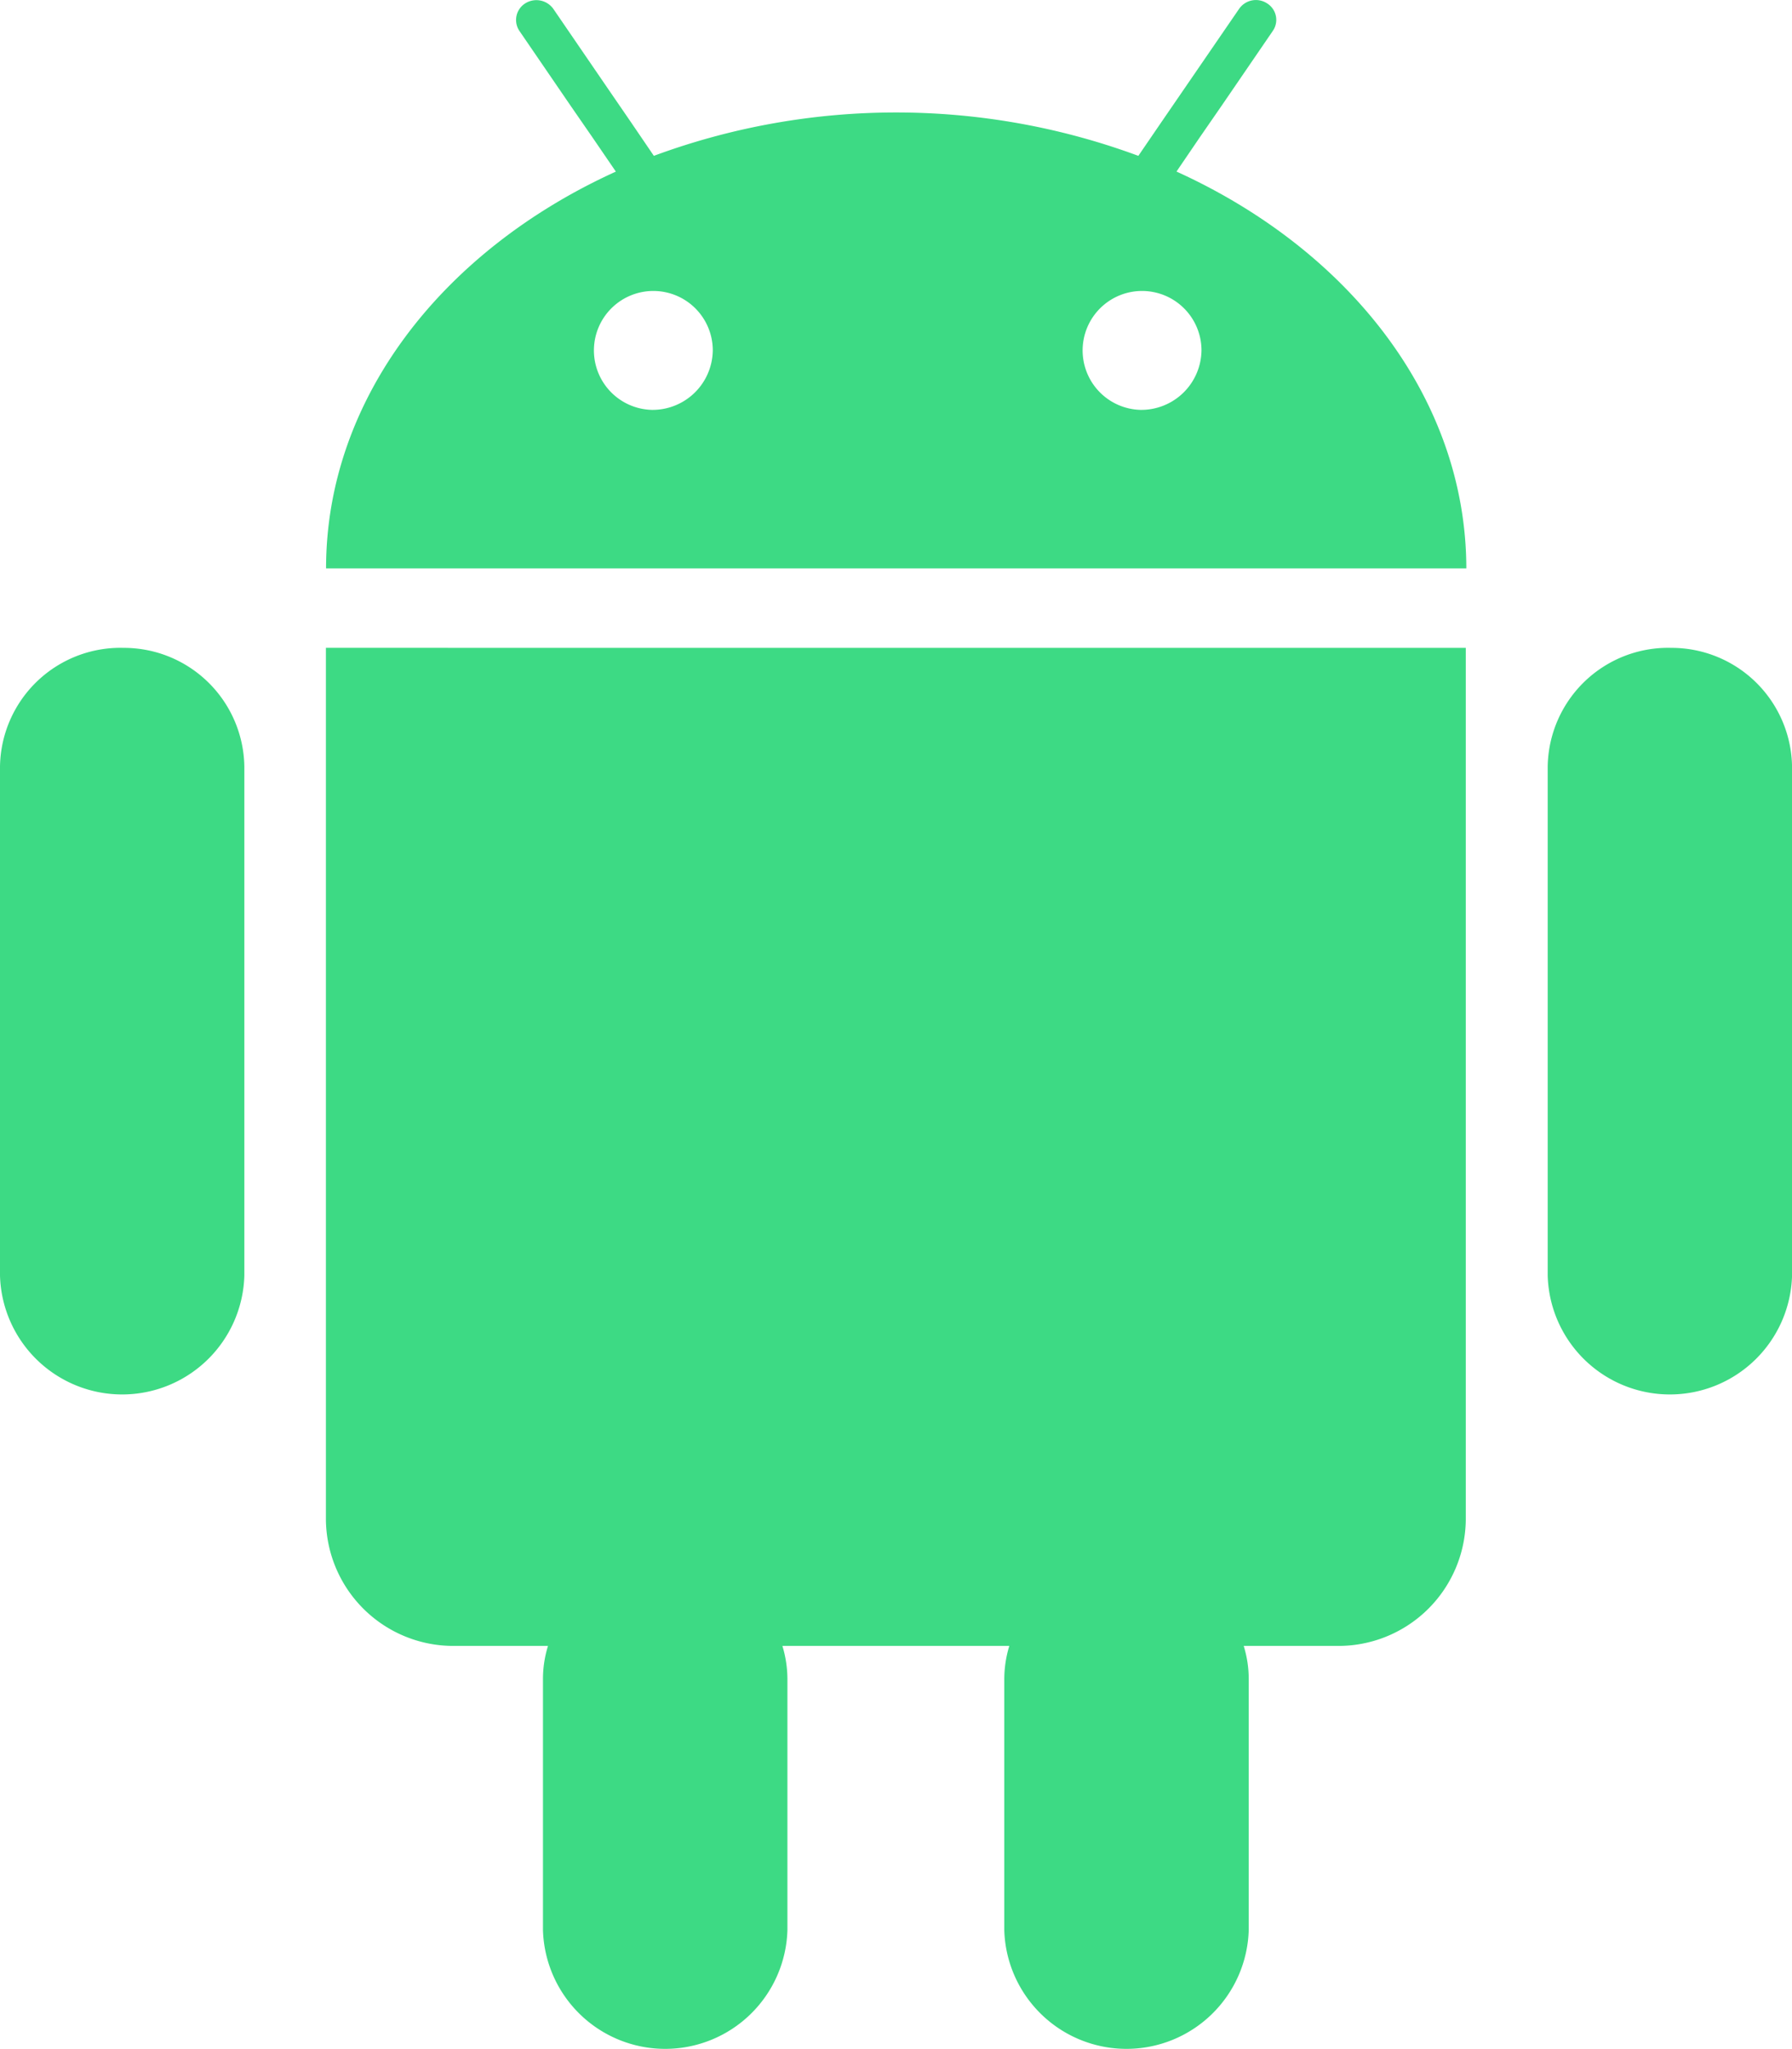 <svg xmlns="http://www.w3.org/2000/svg" id="icon-android" width="35.7" height="40.8" viewBox="0 0 35.7 40.8">
    <path fill="#3dda84" fill-rule="evenodd" d="M326.718 568.161a1.184 1.184 0 1 1 1.218-1.185 1.2 1.2 0 0 1-1.218 1.185zm-9.736 0a1.184 1.184 0 1 1 1.218-1.185 1.2 1.2 0 0 1-1.218 1.185zm10.456-4.745l.454-.667.454-.657 1.011-1.477a.386.386 0 0 0-.113-.547.407.407 0 0 0-.56.11l-1.543 2.248-.463.677a13.917 13.917 0 0 0-9.652 0l-.461-.677-.456-.664-1.084-1.583a.415.415 0 0 0-.564-.11.39.39 0 0 0-.113.547l1.011 1.477.454.657.456.667c-3.443 1.562-5.773 4.519-5.773 7.9h22.716c-.004-3.382-2.334-6.34-5.774-7.901zm-16.77 9.483h-.175v17.373a2.539 2.539 0 0 0 2.571 2.5h1.853a2.226 2.226 0 0 0-.1.657v5a2.436 2.436 0 0 0 4.87 0v-5a2.309 2.309 0 0 0-.1-.657h4.52a2.308 2.308 0 0 0-.1.657v5a2.436 2.436 0 0 0 4.87 0v-5a2.228 2.228 0 0 0-.1-.657h1.856a2.537 2.537 0 0 0 2.568-2.5V572.9zm-4.232 0a2.4 2.4 0 0 0-2.436 2.367V585.4a2.435 2.435 0 0 0 4.868 0v-10.134a2.4 2.4 0 0 0-2.433-2.366zm30.832 0a2.4 2.4 0 0 0-2.435 2.368V585.4a2.435 2.435 0 0 0 4.868 0v-10.134a2.4 2.4 0 0 0-2.434-2.366z" transform="translate(-304 -560)"/>
</svg>
